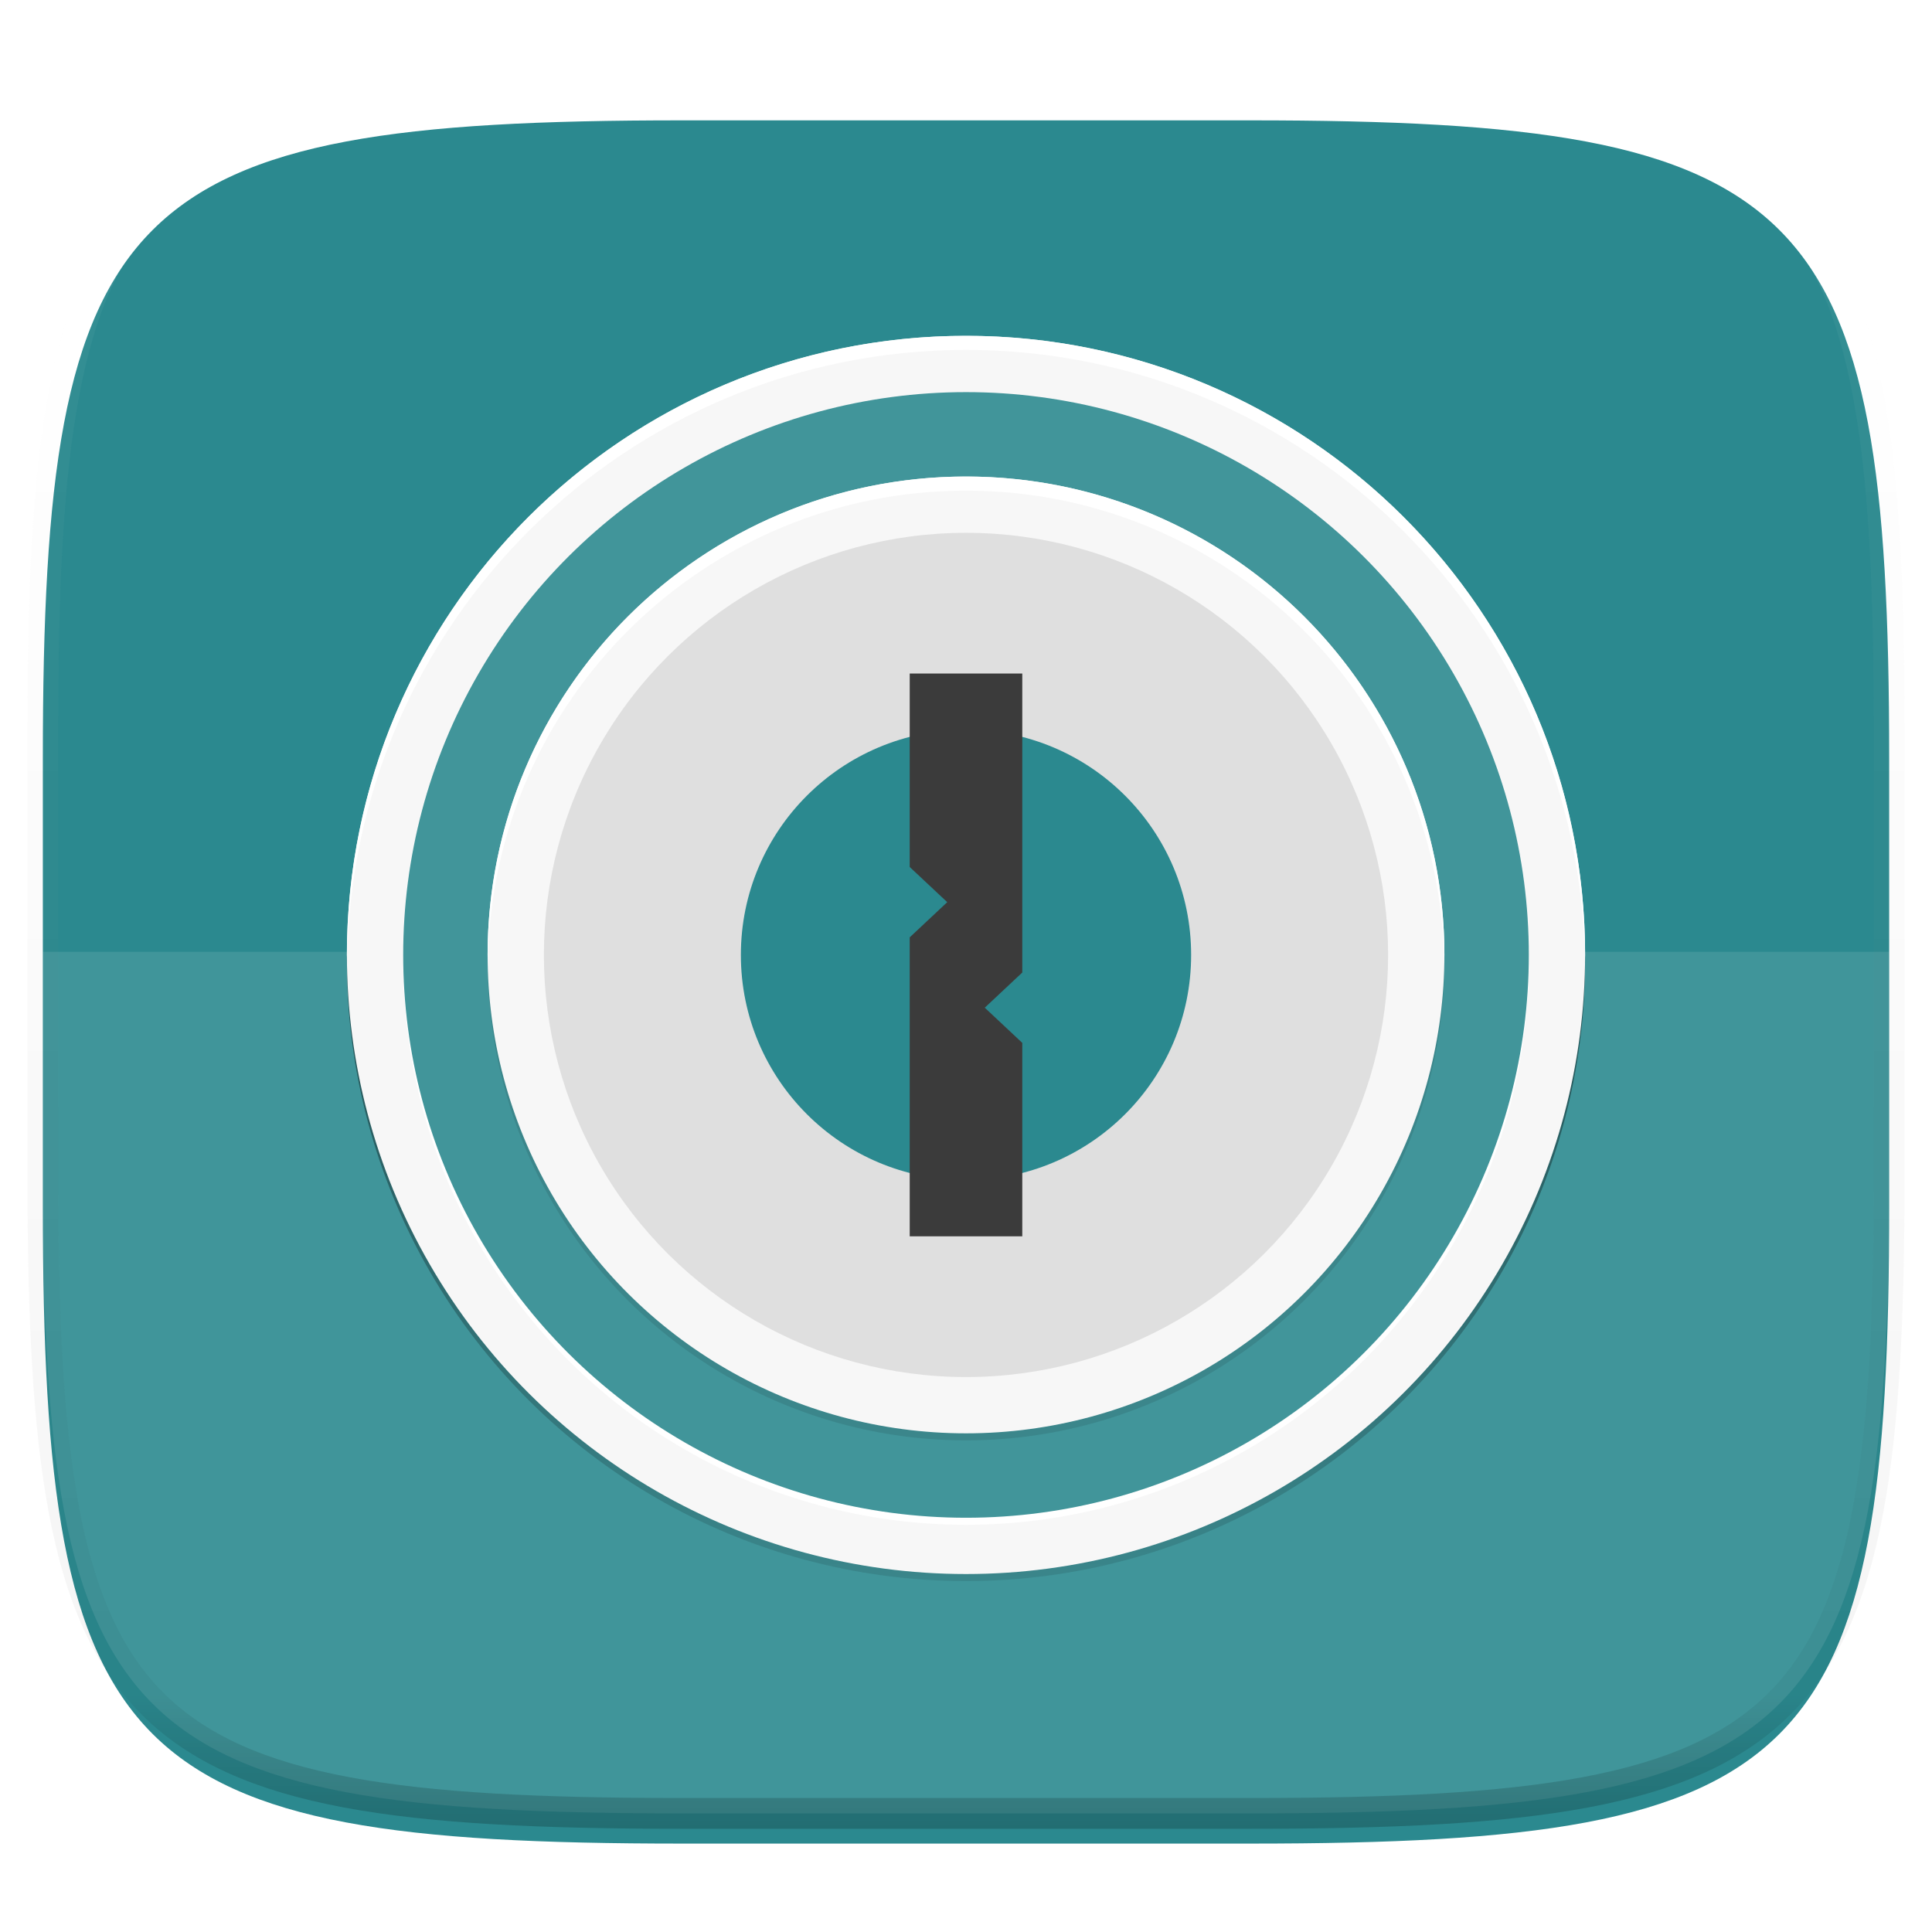 <svg xmlns="http://www.w3.org/2000/svg" style="isolation:isolate" width="256" height="256" viewBox="0 0 256 256">
 <defs>
  <filter id="8N0aoIpHYfwokTL5jeea3zESDlhjzPpf" width="270.648" height="254.338" x="-7.32" y="2.95" filterUnits="userSpaceOnUse">
   <feGaussianBlur xmlns="http://www.w3.org/2000/svg" in="SourceGraphic" stdDeviation="4.294"/>
   <feOffset xmlns="http://www.w3.org/2000/svg" dx="0" dy="4" result="pf_100_offsetBlur"/>
   <feFlood xmlns="http://www.w3.org/2000/svg" flood-opacity=".4"/>
   <feComposite xmlns="http://www.w3.org/2000/svg" in2="pf_100_offsetBlur" operator="in" result="pf_100_dropShadow"/>
   <feBlend xmlns="http://www.w3.org/2000/svg" in="SourceGraphic" in2="pf_100_dropShadow" mode="normal"/>
  </filter>
 </defs>
 <g filter="url(#8N0aoIpHYfwokTL5jeea3zESDlhjzPpf)">
  <path fill="#2B898F" d="M 165.685 11.947 C 239.74 11.947 250.324 22.504 250.324 96.491 L 250.324 155.742 C 250.324 229.728 239.74 240.285 165.685 240.285 L 90.315 240.285 C 16.26 240.285 5.676 229.728 5.676 155.742 L 5.676 96.491 C 5.676 22.504 16.26 11.947 90.315 11.947 L 165.685 11.947 Z"/>
 </g>
 <g opacity=".1">
  <path fill="#FFFFFF" d="M 5.676 126.116 L 5.676 155.742 C 5.676 229.728 16.26 240.285 90.315 240.285 L 165.685 240.285 C 239.74 240.285 250.324 229.728 250.324 155.742 L 250.324 126.116 L 5.676 126.116 Z"/>
 </g>
 <g>
  <defs>
   <filter id="XiefLBwyJQZOWhTeLslv3H36E2ucBdQn" width="174.068" height="174.068" x="40.97" y="40.43" filterUnits="userSpaceOnUse">
    <feGaussianBlur xmlns="http://www.w3.org/2000/svg" stdDeviation="2.147"/>
   </filter>
  </defs>
  <g opacity=".1" filter="url(#XiefLBwyJQZOWhTeLslv3H36E2ucBdQn)">
   <circle fill-opacity=".996" cx="0" cy="0" r="1" transform="matrix(0,-82.034,-82.034,0,128,127.466)" vector-effect="non-scaling-stroke"/>
  </g>
  <defs>
   <filter id="d2UqNsHMLmklwGjdp3Br1lKzPhJDDqq2" width="224.068" height="224.068" x="15.97" y="15.43" filterUnits="userSpaceOnUse">
    <feGaussianBlur xmlns="http://www.w3.org/2000/svg" stdDeviation="12.881"/>
   </filter>
  </defs>
  <g opacity=".4" filter="url(#d2UqNsHMLmklwGjdp3Br1lKzPhJDDqq2)">
   <linearGradient id="_lgradient_189" x1="0" x2="1" y1=".5" y2=".5" gradientTransform="matrix(2,0,0,2,-1,-1)" gradientUnits="userSpaceOnUse">
    <stop offset="0%" stop-opacity="0" style="stop-color:rgb(0,0,0)"/>
    <stop offset="49.903%" style="stop-color:rgb(0,0,0)"/>
    <stop offset="100%" stop-opacity="0" style="stop-color:rgb(0,0,0)"/>
   </linearGradient>
   <circle fill="url(#_lgradient_189)" cx="0" cy="0" r="1" transform="matrix(0,-82.034,-82.034,0,128,127.466)" vector-effect="non-scaling-stroke"/>
  </g>
  <circle fill="#F7F7F7" cx="0" cy="0" r="1" transform="matrix(0,-82.034,-82.034,0,128,126.534)" vector-effect="non-scaling-stroke"/>
  <circle fill="#FFFFFF" cx="0" cy="0" r="1" transform="matrix(0,-74.576,-74.576,0,128,127.466)" vector-effect="non-scaling-stroke"/>
  <circle fill="#41959A" cx="0" cy="0" r="1" transform="matrix(0,-74.576,-74.576,0,128,126.534)" vector-effect="non-scaling-stroke"/>
  <defs>
   <filter id="Ft2QPejjZts2z1nFYETYfFnDlwT93q42" width="146.78" height="146.78" x="54.61" y="54.08" filterUnits="userSpaceOnUse">
    <feGaussianBlur xmlns="http://www.w3.org/2000/svg" stdDeviation="4.294"/>
   </filter>
  </defs>
  <g opacity=".1" filter="url(#Ft2QPejjZts2z1nFYETYfFnDlwT93q42)">
   <circle cx="0" cy="0" r="1" transform="matrix(0,-63.39,-63.39,0,128,127.466)" vector-effect="non-scaling-stroke"/>
  </g>
  <g opacity=".05">
   <radialGradient id="_rgradient_9" cx=".5" cy=".5" r="96" fx=".5" fy=".5" gradientTransform="matrix(0,149.154,-149.153,0,53.424,51.957)" gradientUnits="userSpaceOnUse">
    <stop offset="0%" stop-opacity="0" style="stop-color:rgb(0,0,0)"/>
    <stop offset="89.867%" stop-opacity="0" style="stop-color:rgb(0,0,0)"/>
    <stop offset="94.933%" stop-opacity=".262" style="stop-color:rgb(0,0,0)"/>
    <stop offset="100%" style="stop-color:rgb(0,0,0)"/>
   </radialGradient>
   <path fill="url(#_rgradient_9)" d="M 127.999 51.957 C 86.812 51.957 53.423 85.347 53.424 126.534 C 53.423 167.721 86.812 201.11 127.999 201.111 C 147.778 201.111 166.747 193.254 180.733 179.268 C 194.719 165.282 202.576 146.313 202.576 126.534 C 202.576 106.755 194.719 87.786 180.733 73.8 C 166.747 59.814 147.778 51.957 127.999 51.957 L 127.999 51.957 Z M 127.999 78.639 C 154.451 78.639 175.894 100.082 175.894 126.534 C 175.894 152.986 154.451 174.429 127.999 174.429 C 101.548 174.429 80.105 152.986 80.105 126.534 C 80.105 100.082 101.548 78.639 127.999 78.639 L 127.999 78.639 Z"/>
  </g>
  <circle fill="#F7F7F7" cx="0" cy="0" r="1" transform="matrix(0,-63.39,-63.39,0,128,126.534)" vector-effect="non-scaling-stroke"/>
  <g opacity=".1">
   <circle cx="0" cy="0" r="1" transform="matrix(0,-55.932,-55.932,0,128,126.534)" vector-effect="non-scaling-stroke"/>
  </g>
  <circle fill="#2B898F" cx="0" cy="0" r="1" transform="matrix(0,-29.831,-29.831,0,128,126.534)" vector-effect="non-scaling-stroke"/>
  <path fill="#FFFFFF" d="M 128 44.5 C 82.694 44.5 45.966 81.228 45.966 126.534 C 45.978 126.792 45.99 127.05 46.004 127.308 C 46.601 82.443 83.131 46.381 128 46.364 C 172.991 46.383 209.571 82.636 209.996 127.625 C 210.011 127.261 210.024 126.898 210.034 126.534 C 210.034 81.228 173.306 44.5 128 44.5 L 128 44.5 Z"/>
  <path fill="#3B3B3B" d="M 120.542 89.246 L 135.458 89.246 L 135.458 128.864 L 130.486 133.525 L 135.458 138.186 L 135.458 163.822 L 120.542 163.822 L 120.542 124.203 L 125.514 119.542 L 120.542 114.881 L 120.542 89.246 Z"/>
  <path fill="#FFFFFF" d="M 128 63.144 C 92.991 63.144 64.61 91.525 64.61 126.534 C 64.621 126.791 64.634 127.049 64.648 127.306 C 65.244 92.739 93.428 65.024 128 65.009 C 162.695 65.027 190.929 92.934 191.352 127.626 C 191.367 127.262 191.38 126.898 191.39 126.534 C 191.39 91.525 163.009 63.144 128 63.144 L 128 63.144 Z"/>
 </g>
 <g opacity=".4">
  <linearGradient id="_lgradient_190" x1=".517" x2=".517" y1="0" y2="1">
   <stop offset="0%" style="stop-color:rgb(255,255,255)"/>
   <stop offset="12.5%" stop-opacity=".098" style="stop-color:rgb(255,255,255)"/>
   <stop offset="92.5%" stop-opacity=".098" style="stop-color:rgb(0,0,0)"/>
   <stop offset="100%" stop-opacity=".498" style="stop-color:rgb(0,0,0)"/>
  </linearGradient>
  <path fill="none" stroke="url(#_lgradient_190)" stroke-linecap="round" stroke-linejoin="round" stroke-width="4.077" d="M 165.685 11.947 C 239.74 11.947 250.324 22.504 250.324 96.491 L 250.324 155.742 C 250.324 229.728 239.74 240.285 165.685 240.285 L 90.315 240.285 C 16.26 240.285 5.676 229.728 5.676 155.742 L 5.676 96.491 C 5.676 22.504 16.26 11.947 90.315 11.947 L 165.685 11.947 Z" vector-effect="non-scaling-stroke"/>
 </g>
</svg>
